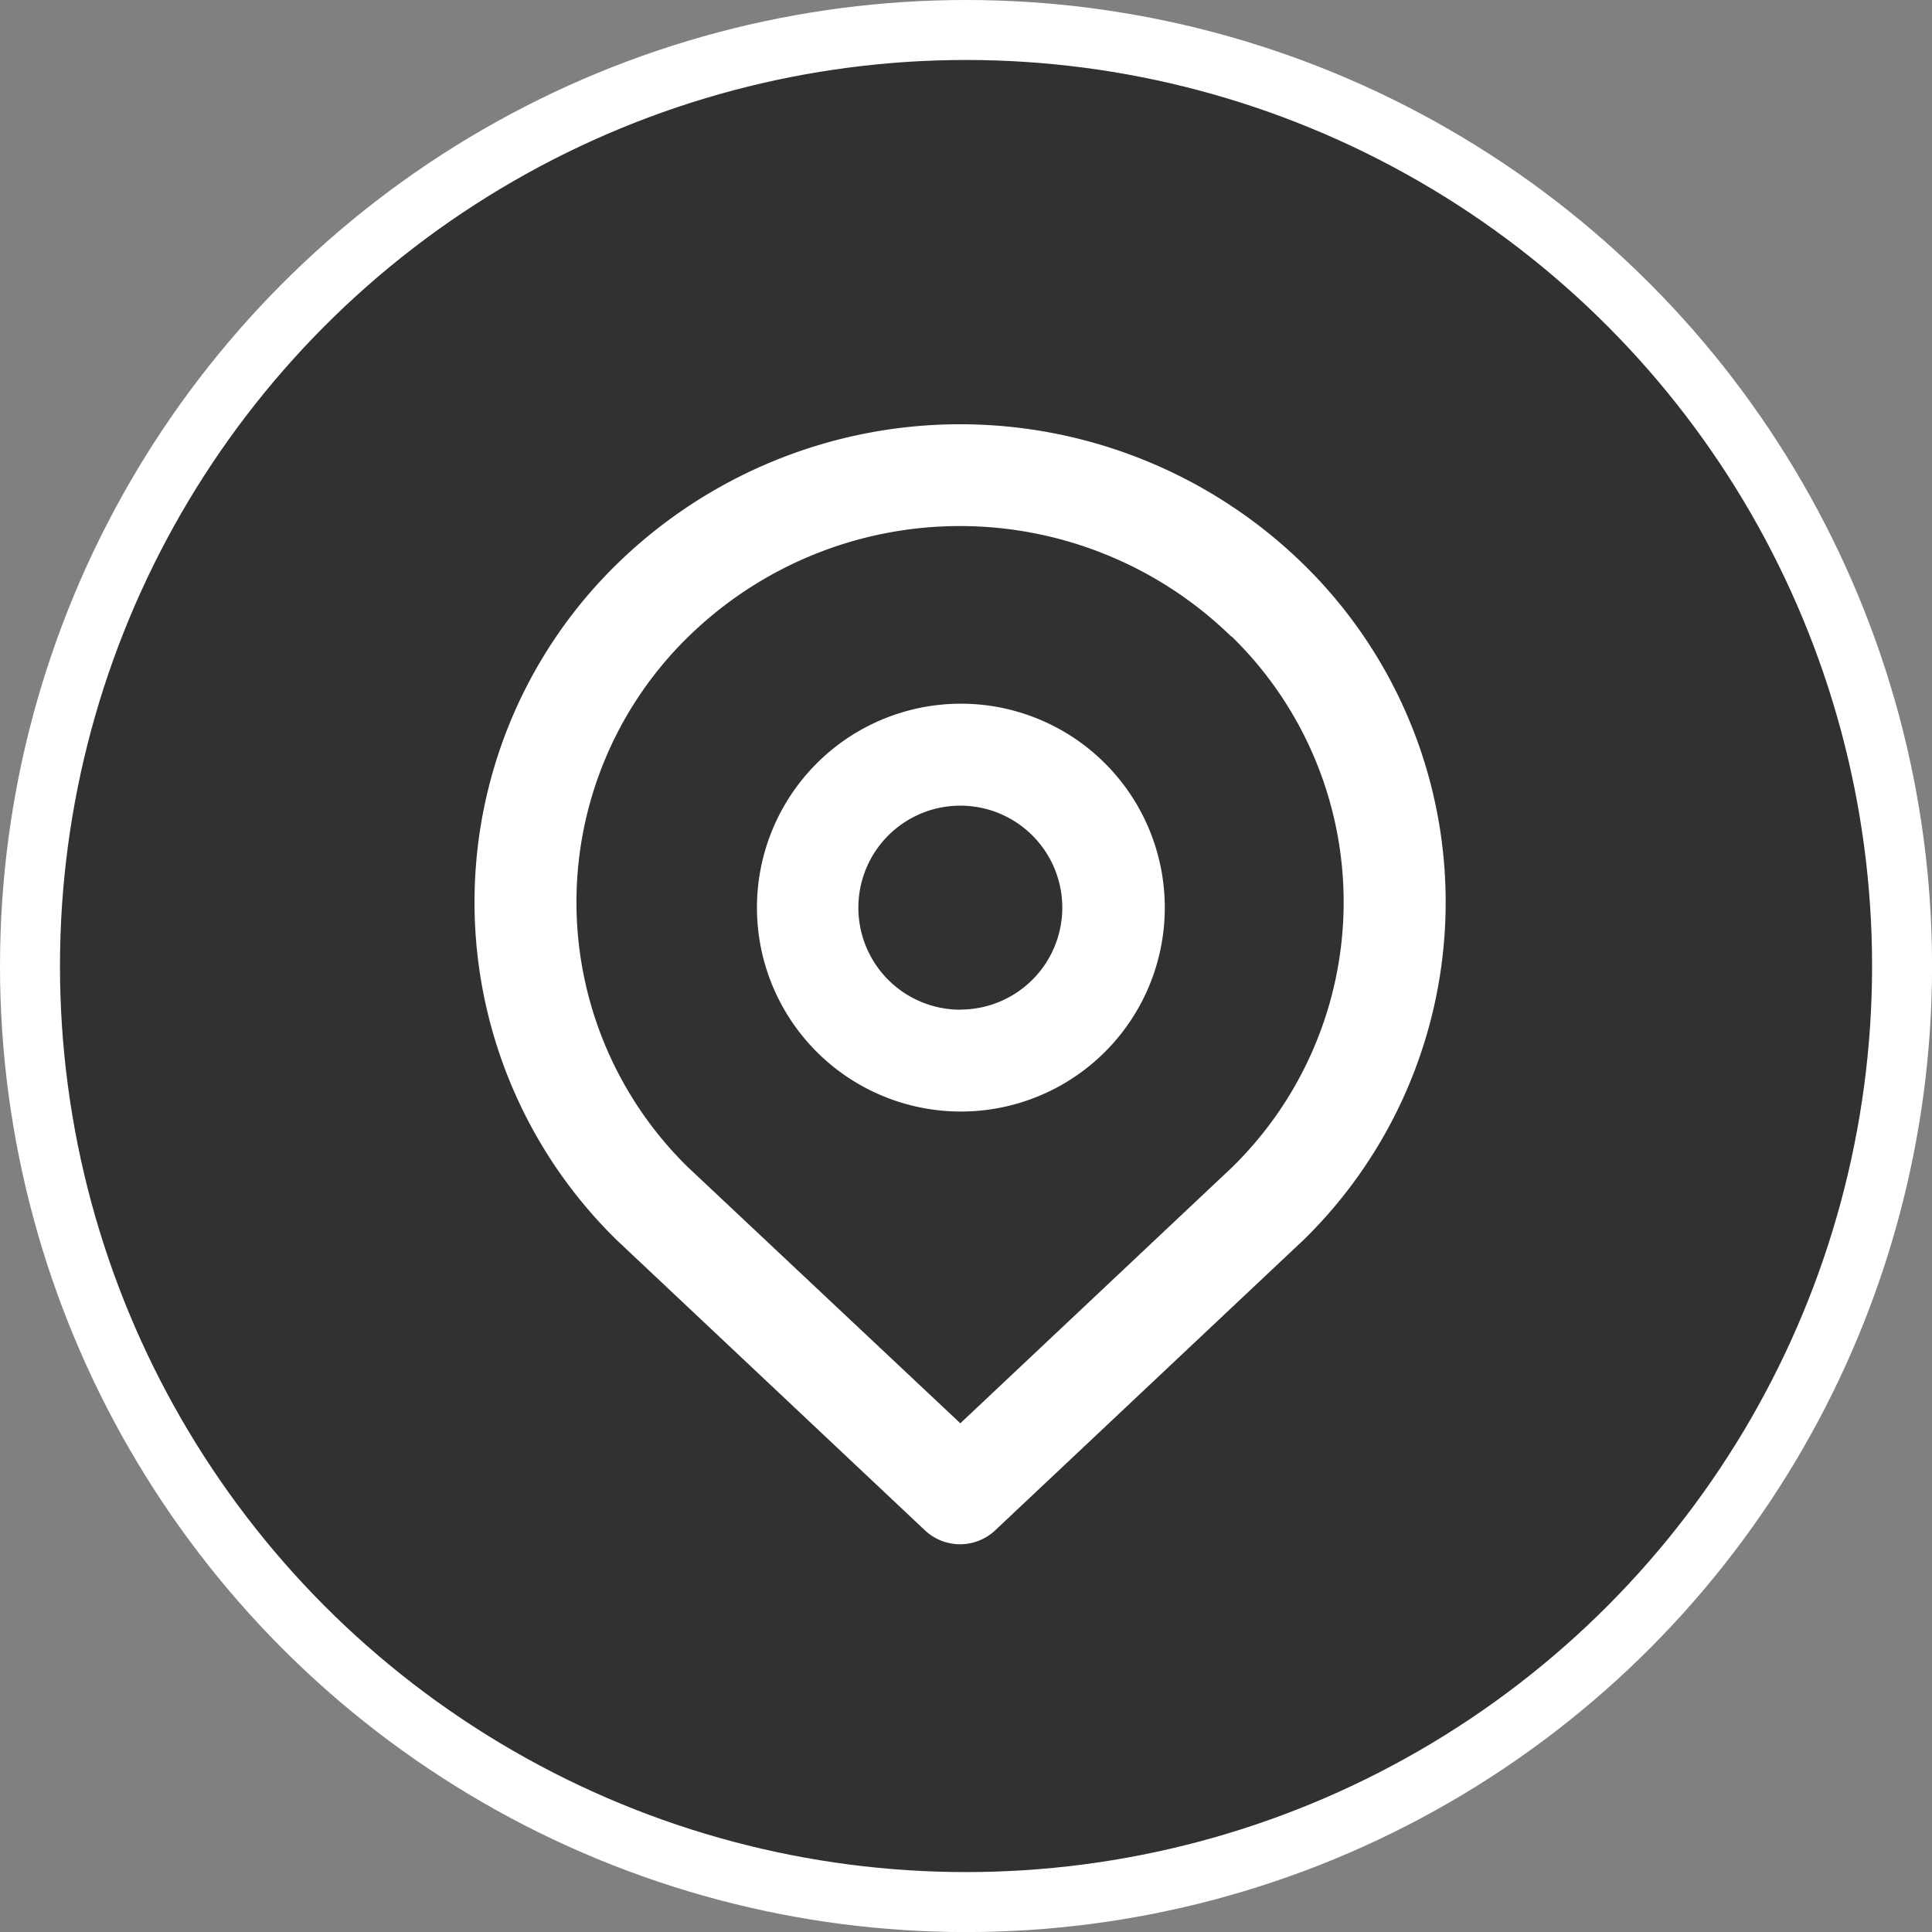 <svg xmlns="http://www.w3.org/2000/svg" width="32.213" height="32.213" viewBox="0 0 32.213 32.213">
  <rect x="0" y="0" width="32.213" height="32.213" fill="#808080" stroke="none"/>
  <g id="xml-pinresults" transform="translate(0.5 0.5)">
    <ellipse id="Ellisse_87" data-name="Ellisse 87" cx="15.607" cy="15.607" rx="15.607" ry="15.607" fill="#313131" stroke="#fff" stroke-width="1"/>
    <path id="path" d="M18.816,15.606l-5.135,4.836a.855.855,0,0,1-1.171,0L7.375,15.606a7.879,7.879,0,0,1,0-11.276,8.188,8.188,0,0,1,11.442,0,7.879,7.879,0,0,1,0,11.276Zm-1.2-10.068a6.478,6.478,0,0,0-9.047,0,6.183,6.183,0,0,0-.013,8.847L13.1,18.657l4.529-4.266a6.186,6.186,0,0,0-.006-8.854ZM13.1,13.459a3.4,3.4,0,1,1,3.409-3.4A3.4,3.4,0,0,1,13.1,13.459Zm0-1.7a1.7,1.7,0,1,0-1.7-1.7A1.7,1.7,0,0,0,13.1,11.761Z" transform="translate(2.412 4.574)" fill="#fff"/>
  </g>
</svg>
